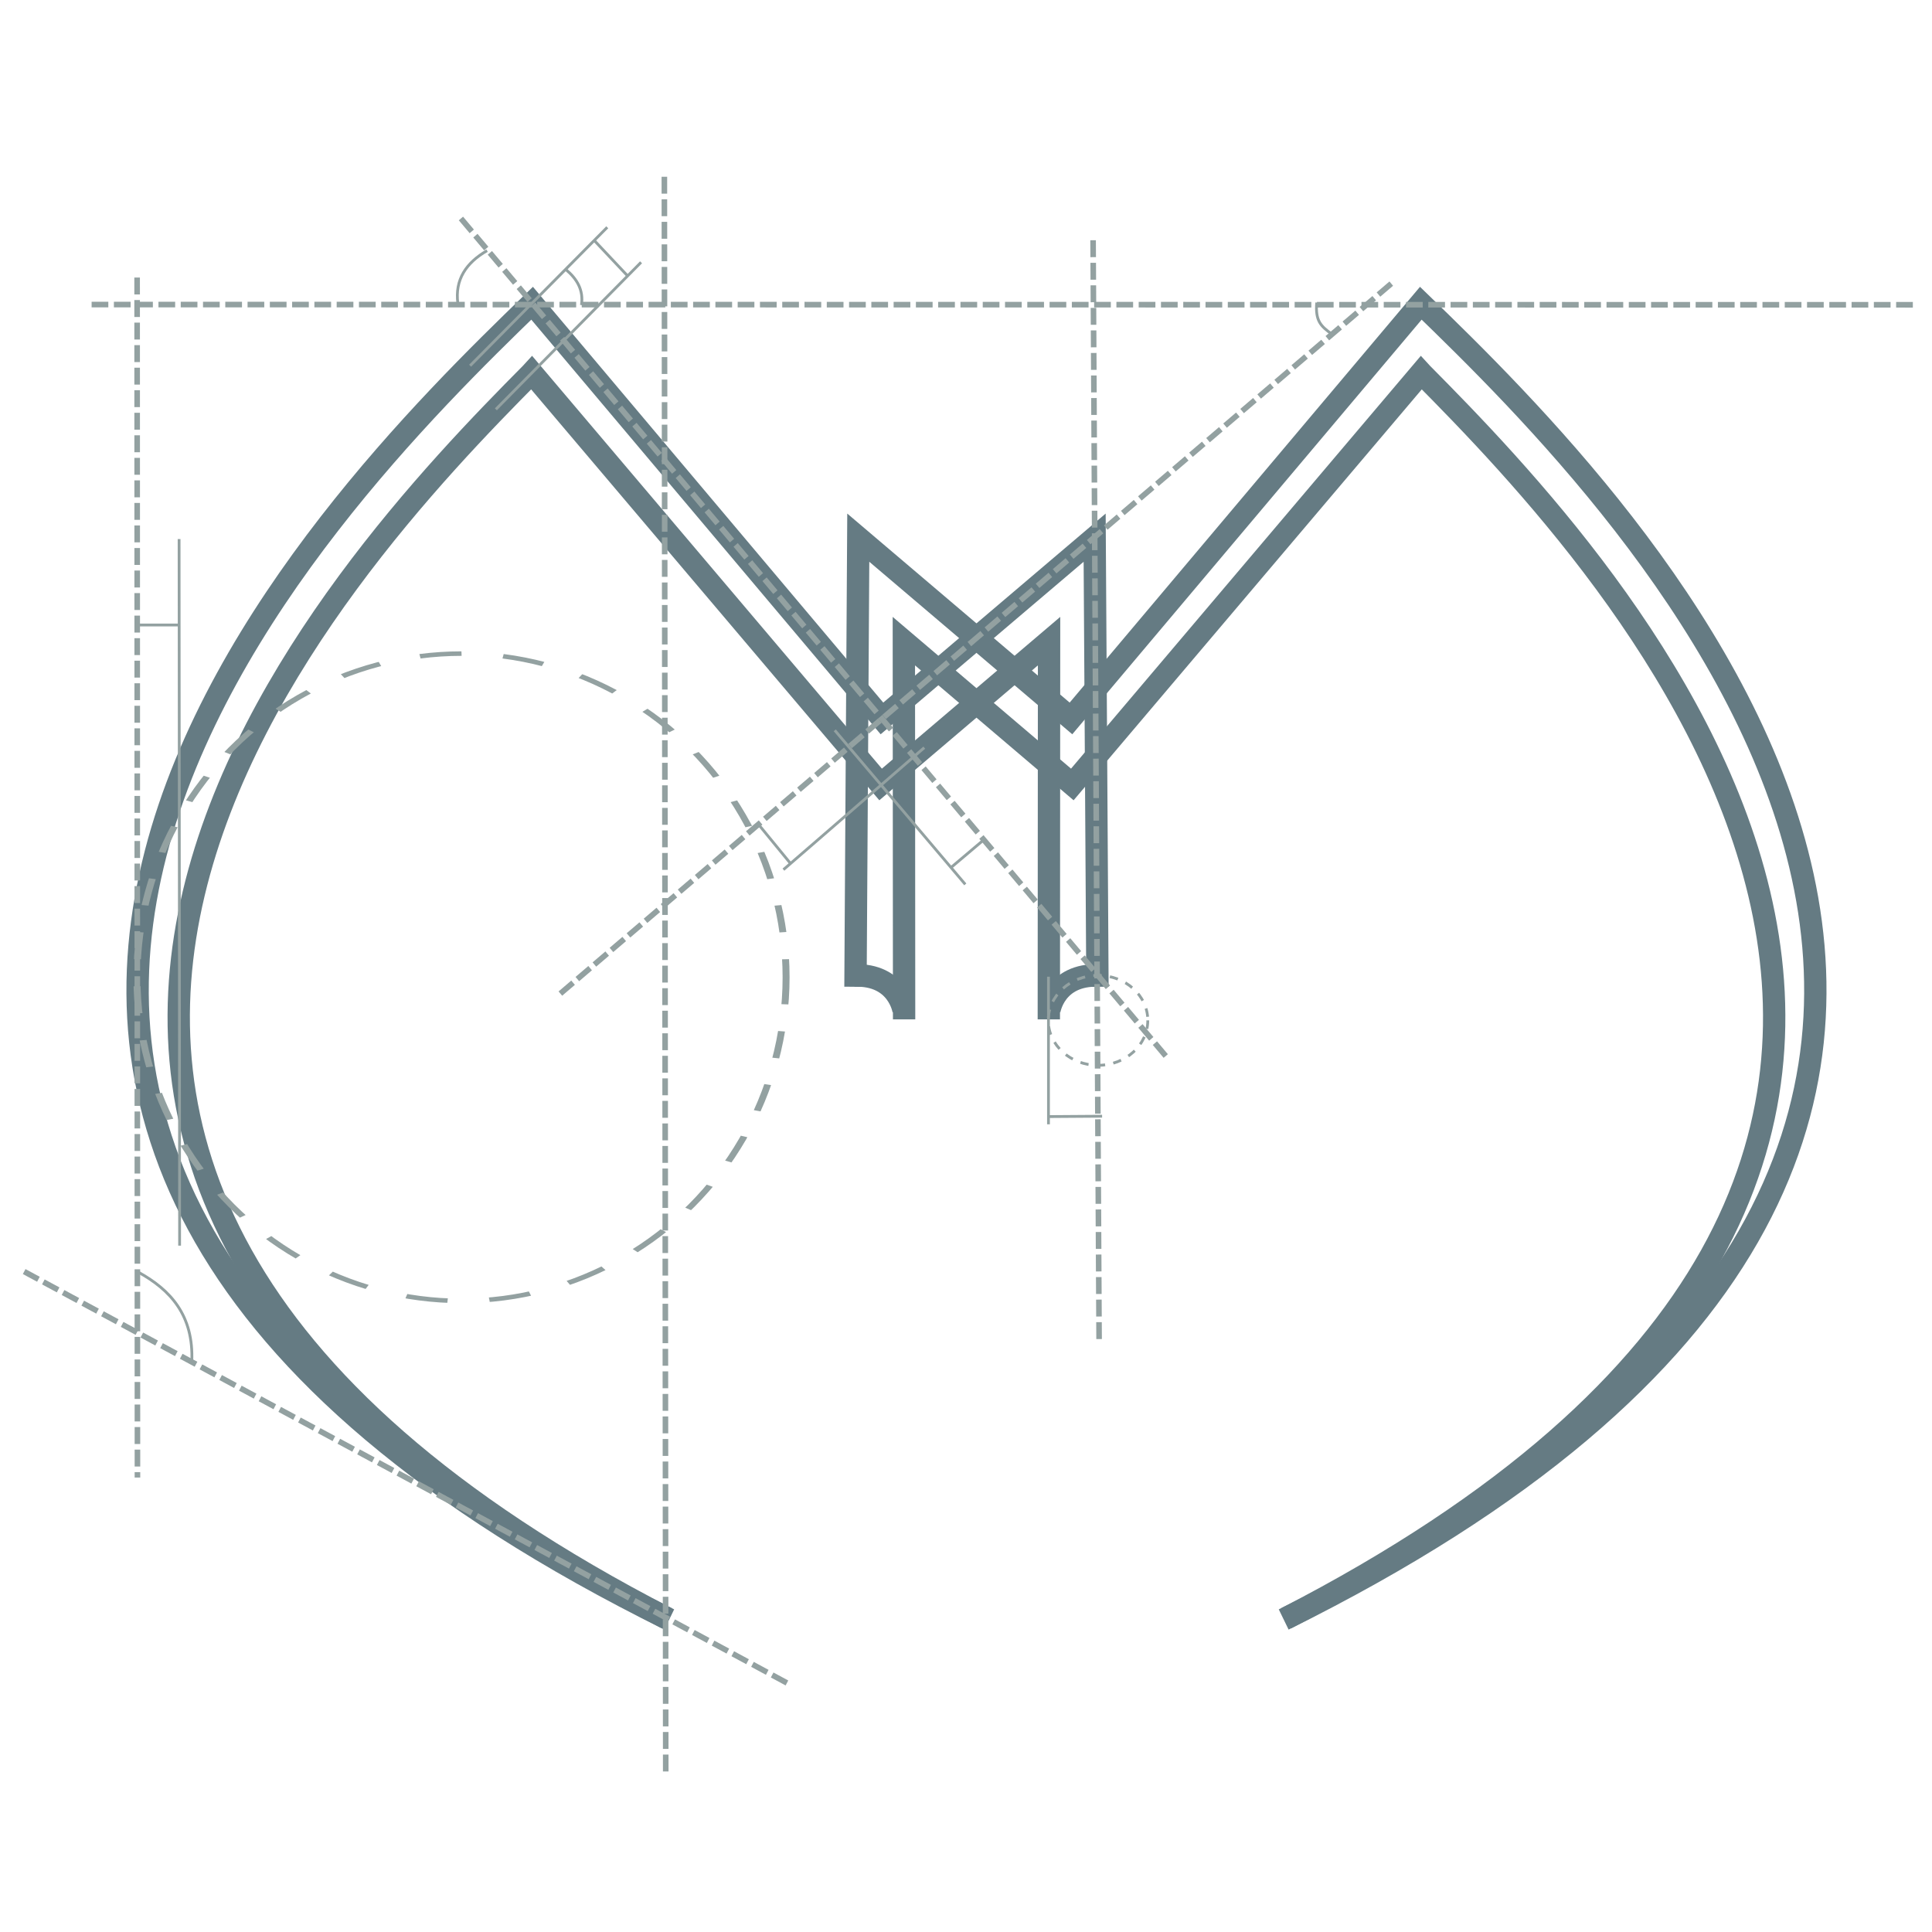 <?xml version="1.0" encoding="UTF-8" standalone="no"?>
<!-- Created with Inkscape (http://www.inkscape.org/) -->

<svg
   xmlns:dc="http://purl.org/dc/elements/1.1/"
   xmlns:cc="http://creativecommons.org/ns#"
   xmlns:rdf="http://www.w3.org/1999/02/22-rdf-syntax-ns#"
   xmlns:svg="http://www.w3.org/2000/svg"
   xmlns="http://www.w3.org/2000/svg"
   xmlns:xlink="http://www.w3.org/1999/xlink"
   xmlns:sodipodi="http://sodipodi.sourceforge.net/DTD/sodipodi-0.dtd"
   xmlns:inkscape="http://www.inkscape.org/namespaces/inkscape"
   width="150"
   height="150"
   id="svg2"
   sodipodi:version="0.32"
   inkscape:version="0.91 r13725"
   version="1.0"
   sodipodi:docname="logo.svg"
   inkscape:output_extension="org.inkscape.output.svg.inkscape"
   inkscape:export-filename="D:\projects\personal_website3\work\mm.png"
   inkscape:export-xdpi="649.021"
   inkscape:export-ydpi="649.021">
  <defs
     id="defs4">
    <inkscape:perspective
       sodipodi:type="inkscape:persp3d"
       inkscape:vp_x="0 : 100 : 1"
       inkscape:vp_y="0 : 1000 : 0"
       inkscape:vp_z="200 : 100 : 1"
       inkscape:persp3d-origin="100 : 66.666667 : 1"
       id="perspective44" />
    <marker
       inkscape:stockid="Arrow1Mstart"
       orient="auto"
       refY="0"
       refX="0"
       id="Arrow1Mstart"
       style="overflow:visible">
      <path
         id="path18691"
         d="M 0,0 5,-5 -12.5,0 5,5 0,0 Z"
         style="fill-rule:evenodd;stroke:#000000;stroke-width:1pt;marker-start:none"
         transform="matrix(0.4,0,0,0.4,4,0)"
         inkscape:connector-curvature="0" />
    </marker>
    <marker
       inkscape:stockid="Arrow1Mend"
       orient="auto"
       refY="0"
       refX="0"
       id="Arrow1Mend"
       style="overflow:visible">
      <path
         id="path18694"
         d="M 0,0 5,-5 -12.5,0 5,5 0,0 Z"
         style="fill-rule:evenodd;stroke:#000000;stroke-width:1pt;marker-start:none"
         transform="matrix(-0.4,0,0,-0.4,-4,0)"
         inkscape:connector-curvature="0" />
    </marker>
    <marker
       inkscape:stockid="Arrow1Lend"
       orient="auto"
       refY="0"
       refX="0"
       id="Arrow1Lend"
       style="overflow:visible">
      <path
         id="path18688"
         d="M 0,0 5,-5 -12.5,0 5,5 0,0 Z"
         style="fill-rule:evenodd;stroke:#000000;stroke-width:1pt;marker-start:none"
         transform="matrix(-0.8,0,0,-0.8,-10,0)"
         inkscape:connector-curvature="0" />
    </marker>
  </defs>
  <sodipodi:namedview
     id="base"
     pagecolor="#ffffff"
     bordercolor="#666666"
     borderopacity="1.0"
     gridtolerance="10000"
     guidetolerance="10"
     objecttolerance="10"
     inkscape:pageopacity="1"
     inkscape:pageshadow="2"
     inkscape:zoom="3.9737834"
     inkscape:cx="108.25695"
     inkscape:cy="1.6943785"
     inkscape:document-units="px"
     inkscape:current-layer="layer1"
     width="200px"
     height="200px"
     inkscape:window-width="2560"
     inkscape:window-height="1440"
     inkscape:window-x="0"
     inkscape:window-y="0"
     showgrid="false"
     inkscape:window-maximized="0" />
  <g
     inkscape:label="Layer 1"
     inkscape:groupmode="layer"
     id="layer1"
     transform="translate(0,-50)">
    <g
       id="g11927"
       inkscape:export-filename="c:\Documents and Settings\Maciek\My Documents\My Programs\personal_website3\logo.png"
       inkscape:export-xdpi="82.473473"
       inkscape:export-ydpi="82.473473"
       style="fill:none;fill-opacity:1;stroke:#657b83;stroke-opacity:1"
       transform="matrix(0.867,0,0,0.875,-14.966,42.402)">
      <g
         inkscape:label="#m1"
         id="M1"
         style="fill:none;fill-opacity:1;stroke:#657b83;stroke-opacity:1">
        <g
           id="g8039"
           style="fill:none;fill-opacity:1;stroke:#657b83;stroke-opacity:1">
          <path
             style="fill:none;fill-opacity:1;fill-rule:evenodd;stroke:#657b83;stroke-width:2;stroke-linecap:butt;stroke-linejoin:miter;stroke-miterlimit:4;stroke-dasharray:none;stroke-opacity:1"
             d="M 115.539,96.241 115.288,56.391 96.241,72.431 64.912,35.589 l 0,0 C 46.617,53.133 -10.777,109.273 77.193,152.381"
             id="path3151"
             sodipodi:nodetypes="cccccc"
             inkscape:connector-curvature="0" />
          <path
             style="fill:none;fill-opacity:1;fill-rule:evenodd;stroke:#657b83;stroke-width:2;stroke-linecap:butt;stroke-linejoin:miter;stroke-miterlimit:4;stroke-dasharray:none;stroke-opacity:1"
             d="m 111.184,99.133 0.022,-33.561 -15.086,12.717 -31.24,-36.531 -0.071,0.077 C 48.152,58.487 -3.118,111.362 76.973,152.276"
             id="path5091"
             sodipodi:nodetypes="cccccc"
             inkscape:connector-curvature="0" />
        </g>
        <path
           style="fill:none;fill-opacity:1;fill-rule:evenodd;stroke:#657b83;stroke-width:2;stroke-linecap:butt;stroke-linejoin:miter;stroke-miterlimit:4;stroke-dasharray:none;stroke-opacity:1"
           d="m 111.23,98.36 c 0,0 0.466,-3.261 4.435,-3.123"
           id="path5097"
           inkscape:connector-curvature="0" />
      </g>
      <use
         height="200"
         width="200"
         transform="matrix(-1,0,0,1,209.408,0)"
         id="use11925"
         xlink:href="#M1"
         y="0"
         x="0"
         style="fill:none;fill-opacity:1;stroke:#657b83;stroke-opacity:1" />
    </g>
    <g
       id="g4003"
       style="stroke:#93a1a1;stroke-opacity:1"
       inkscape:export-filename="/home/mmakowski/Projects/website/static/img/logo.png"
       inkscape:export-xdpi="84.839996"
       inkscape:export-ydpi="84.839996"
       transform="matrix(0.867,0,0,0.875,-14.966,42.402)">
      <path
         inkscape:export-ydpi="82.473473"
         inkscape:export-xdpi="82.473473"
         inkscape:export-filename="c:\Documents and Settings\Maciek\My Documents\My Programs\personal_website3\logo.png"
         id="path9011"
         d="M 141.849,33.849 67.443,96.844"
         style="fill:none;fill-opacity:0;fill-rule:evenodd;stroke:#93a1a1;stroke-width:0.5;stroke-linecap:butt;stroke-linejoin:miter;stroke-miterlimit:4;stroke-dasharray:1.5, 0.5;stroke-dashoffset:0;stroke-opacity:1;marker-mid:none;marker-end:none"
         inkscape:connector-curvature="0" />
      <path
         inkscape:export-ydpi="82.473473"
         inkscape:export-xdpi="82.473473"
         inkscape:export-filename="c:\Documents and Settings\Maciek\My Documents\My Programs\personal_website3\logo.png"
         sodipodi:nodetypes="cc"
         id="path10953"
         d="m 25.466,35.706 163.569,0.022"
         style="fill:none;stroke:#93a1a1;stroke-width:0.499;stroke-linecap:butt;stroke-linejoin:miter;stroke-miterlimit:4;stroke-dasharray:1.496, 0.499;stroke-dashoffset:0;stroke-opacity:1"
         inkscape:connector-curvature="0" />
      <ellipse
         inkscape:export-ydpi="82.473473"
         inkscape:export-xdpi="82.473473"
         inkscape:export-filename="c:\Documents and Settings\Maciek\My Documents\My Programs\personal_website3\logo.png"
         transform="matrix(0.975,0,0,0.988,23.808,-6.802)"
         id="path11924"
         style="fill:none;fill-opacity:0;stroke:#93a1a1;stroke-width:0.255;stroke-miterlimit:4;stroke-dasharray:0.764, 0.764;stroke-dashoffset:0;stroke-opacity:1"
         cx="94.136"
         cy="107.311"
         rx="4.57"
         ry="4.037" />
      <path
         inkscape:export-ydpi="82.473473"
         inkscape:export-xdpi="82.473473"
         inkscape:export-filename="c:\Documents and Settings\Maciek\My Documents\My Programs\personal_website3\logo.png"
         sodipodi:nodetypes="cc"
         id="path11926"
         d="M 121.654,102.385 58.533,28.063"
         style="fill:none;fill-opacity:0;fill-rule:evenodd;stroke:#93a1a1;stroke-width:0.5;stroke-linecap:butt;stroke-linejoin:miter;stroke-miterlimit:4;stroke-dasharray:1.5, 0.5;stroke-dashoffset:0;stroke-opacity:1;marker-mid:none;marker-end:none"
         inkscape:connector-curvature="0" />
      <path
         inkscape:export-ydpi="82.473473"
         inkscape:export-xdpi="82.473473"
         inkscape:export-filename="c:\Documents and Settings\Maciek\My Documents\My Programs\personal_website3\logo.png"
         sodipodi:nodetypes="cc"
         id="path11928"
         d="m 135.172,35.528 c -0.124,1.63 0.344,2.075 1.357,2.805"
         style="fill:none;fill-rule:evenodd;stroke:#93a1a1;stroke-width:0.25;stroke-linecap:butt;stroke-linejoin:miter;stroke-miterlimit:4;stroke-dasharray:none;stroke-opacity:1"
         inkscape:connector-curvature="0" />
      <path
         inkscape:export-ydpi="82.473473"
         inkscape:export-xdpi="82.473473"
         inkscape:export-filename="c:\Documents and Settings\Maciek\My Documents\My Programs\personal_website3\logo.png"
         sodipodi:nodetypes="cc"
         id="path8040"
         d="m 115.148,30.001 0.538,97.512"
         style="fill:none;fill-opacity:0;fill-rule:evenodd;stroke:#93a1a1;stroke-width:0.5;stroke-linecap:butt;stroke-linejoin:miter;stroke-miterlimit:4;stroke-dasharray:1.5, 0.5;stroke-dashoffset:0;stroke-opacity:1"
         inkscape:connector-curvature="0" />
      <path
         inkscape:export-ydpi="82.473473"
         inkscape:export-xdpi="82.473473"
         inkscape:export-filename="c:\Documents and Settings\Maciek\My Documents\My Programs\personal_website3\logo.png"
         id="path12947"
         d="m 111.153,95.347 0,13.098"
         style="fill:none;fill-rule:evenodd;stroke:#93a1a1;stroke-width:0.25;stroke-linecap:butt;stroke-linejoin:miter;stroke-miterlimit:4;stroke-dasharray:none;stroke-opacity:1"
         inkscape:connector-curvature="0" />
      <path
         inkscape:export-ydpi="82.473473"
         inkscape:export-xdpi="82.473473"
         inkscape:export-filename="c:\Documents and Settings\Maciek\My Documents\My Programs\personal_website3\logo.png"
         id="path13918"
         d="m 111.185,107.759 4.769,-0.033"
         style="fill:none;fill-rule:evenodd;stroke:#93a1a1;stroke-width:0.25;stroke-linecap:butt;stroke-linejoin:miter;stroke-miterlimit:4;stroke-dasharray:none;stroke-opacity:1"
         inkscape:connector-curvature="0" />
      <path
         inkscape:export-ydpi="82.473473"
         inkscape:export-xdpi="82.473473"
         inkscape:export-filename="c:\Documents and Settings\Maciek\My Documents\My Programs\personal_website3\logo.png"
         sodipodi:nodetypes="cc"
         id="path14889"
         d="M 100.031,75.023 87.418,85.849"
         style="fill:none;fill-rule:evenodd;stroke:#93a1a1;stroke-width:0.25;stroke-linecap:butt;stroke-linejoin:miter;stroke-miterlimit:4;stroke-dasharray:none;stroke-opacity:1"
         inkscape:connector-curvature="0" />
      <path
         inkscape:export-ydpi="82.473473"
         inkscape:export-xdpi="82.473473"
         inkscape:export-filename="c:\Documents and Settings\Maciek\My Documents\My Programs\personal_website3\logo.png"
         id="path4119"
         d="m 85.197,81.848 2.829,3.422"
         style="fill:none;fill-rule:evenodd;stroke:#93a1a1;stroke-width:0.25;stroke-linecap:butt;stroke-linejoin:miter;stroke-miterlimit:4;stroke-dasharray:none;stroke-opacity:1"
         inkscape:connector-curvature="0" />
      <path
         inkscape:export-ydpi="82.473473"
         inkscape:export-xdpi="82.473473"
         inkscape:export-filename="c:\Documents and Settings\Maciek\My Documents\My Programs\personal_website3\logo.png"
         id="path6061"
         d="M 59.359,41.133 71.642,28.85"
         style="fill:none;fill-rule:evenodd;stroke:#93a1a1;stroke-width:0.25;stroke-linecap:butt;stroke-linejoin:miter;stroke-miterlimit:4;stroke-dasharray:none;stroke-opacity:1"
         inkscape:connector-curvature="0" />
      <path
         inkscape:export-ydpi="82.473473"
         inkscape:export-xdpi="82.473473"
         inkscape:export-filename="c:\Documents and Settings\Maciek\My Documents\My Programs\personal_website3\logo.png"
         sodipodi:nodetypes="cc"
         id="path7032"
         d="m 67.94,32.605 c 0.993,0.825 1.594,1.817 1.391,3.15"
         style="fill:none;fill-rule:evenodd;stroke:#93a1a1;stroke-width:0.25;stroke-linecap:butt;stroke-linejoin:miter;stroke-miterlimit:4;stroke-dasharray:none;stroke-opacity:1"
         inkscape:connector-curvature="0" />
      <path
         inkscape:export-ydpi="82.473473"
         inkscape:export-xdpi="82.473473"
         inkscape:export-filename="c:\Documents and Settings\Maciek\My Documents\My Programs\personal_website3\logo.png"
         sodipodi:nodetypes="cc"
         id="path8003"
         d="m 29.541,33.309 0.029,106.48"
         style="fill:none;fill-rule:evenodd;stroke:#93a1a1;stroke-width:0.5;stroke-linecap:butt;stroke-linejoin:miter;stroke-miterlimit:4;stroke-dasharray:1.5, 0.5;stroke-dashoffset:0;stroke-opacity:1"
         inkscape:connector-curvature="0" />
      <path
         inkscape:export-ydpi="82.473473"
         inkscape:export-xdpi="82.473473"
         inkscape:export-filename="c:\Documents and Settings\Maciek\My Documents\My Programs\personal_website3\logo.png"
         sodipodi:nodetypes="cc"
         id="path8974"
         d="M 87.732,158.014 19.426,121.511"
         style="fill:none;fill-rule:evenodd;stroke:#93a1a1;stroke-width:0.5;stroke-linecap:butt;stroke-linejoin:miter;stroke-miterlimit:4;stroke-dasharray:1.5, 0.5;stroke-dashoffset:0;stroke-opacity:1"
         inkscape:connector-curvature="0" />
      <path
         inkscape:export-ydpi="82.473473"
         inkscape:export-xdpi="82.473473"
         inkscape:export-filename="c:\Documents and Settings\Maciek\My Documents\My Programs\personal_website3\logo.png"
         sodipodi:nodetypes="cc"
         id="path9945"
         d="m 29.604,121.542 c 2.934,1.584 5.012,3.861 4.833,7.967"
         style="fill:none;fill-rule:evenodd;stroke:#93a1a1;stroke-width:0.25;stroke-linecap:butt;stroke-linejoin:miter;stroke-miterlimit:4;stroke-dasharray:none;stroke-opacity:1"
         inkscape:connector-curvature="0" />
      <path
         inkscape:export-ydpi="82.473473"
         inkscape:export-xdpi="82.473473"
         inkscape:export-filename="c:\Documents and Settings\Maciek\My Documents\My Programs\personal_website3\logo.png"
         sodipodi:nodetypes="cc"
         id="path10916"
         d="m 33.3,56.513 0.046,62.698"
         style="fill:none;fill-rule:evenodd;stroke:#93a1a1;stroke-width:0.25;stroke-linecap:butt;stroke-linejoin:miter;stroke-miterlimit:4;stroke-dasharray:none;stroke-opacity:1"
         inkscape:connector-curvature="0" />
      <path
         inkscape:export-ydpi="82.473473"
         inkscape:export-xdpi="82.473473"
         inkscape:export-filename="c:\Documents and Settings\Maciek\My Documents\My Programs\personal_website3\logo.png"
         sodipodi:nodetypes="cc"
         id="path11887"
         d="m 29.553,64.14 3.732,0"
         style="fill:none;fill-rule:evenodd;stroke:#93a1a1;stroke-width:0.25;stroke-linecap:butt;stroke-linejoin:miter;stroke-miterlimit:4;stroke-dasharray:none;stroke-opacity:1"
         inkscape:connector-curvature="0" />
      <path
         inkscape:export-ydpi="82.473473"
         inkscape:export-xdpi="82.473473"
         inkscape:export-filename="c:\Documents and Settings\Maciek\My Documents\My Programs\personal_website3\logo.png"
         id="path12858"
         d="M 61.667,45.003 74.669,31.957"
         style="fill:none;fill-rule:evenodd;stroke:#93a1a1;stroke-width:0.25;stroke-linecap:butt;stroke-linejoin:miter;stroke-miterlimit:4;stroke-dasharray:none;stroke-opacity:1"
         inkscape:connector-curvature="0" />
      <path
         inkscape:export-ydpi="82.473473"
         inkscape:export-xdpi="82.473473"
         inkscape:export-filename="c:\Documents and Settings\Maciek\My Documents\My Programs\personal_website3\logo.png"
         id="path13829"
         d="m 70.512,30.056 2.941,3.096"
         style="fill:none;fill-rule:evenodd;stroke:#93a1a1;stroke-width:0.25;stroke-linecap:butt;stroke-linejoin:miter;stroke-miterlimit:4;stroke-dasharray:none;stroke-opacity:1"
         inkscape:connector-curvature="0" />
      <ellipse
         inkscape:export-ydpi="82.473473"
         inkscape:export-xdpi="82.473473"
         inkscape:export-filename="c:\Documents and Settings\Maciek\My Documents\My Programs\personal_website3\logo.png"
         transform="matrix(3.265,0,0,2.093,-83.541,-117.73)"
         id="path14800"
         style="fill:none;stroke:#93a1a1;stroke-width:0.191;stroke-miterlimit:4;stroke-dasharray:1.147, 1.147;stroke-dashoffset:0;stroke-opacity:1"
         cx="43.532"
         cy="101.828"
         rx="8.902"
         ry="13.721" />
      <path
         inkscape:export-ydpi="82.473473"
         inkscape:export-xdpi="82.473473"
         inkscape:export-filename="c:\Documents and Settings\Maciek\My Documents\My Programs\personal_website3\logo.png"
         sodipodi:nodetypes="cc"
         id="path15771"
         d="M 92.014,73.484 103.704,87.156"
         style="fill:none;fill-rule:evenodd;stroke:#93a1a1;stroke-width:0.25;stroke-linecap:butt;stroke-linejoin:miter;stroke-miterlimit:4;stroke-dasharray:none;stroke-opacity:1"
         inkscape:connector-curvature="0" />
      <path
         inkscape:export-ydpi="82.473473"
         inkscape:export-xdpi="82.473473"
         inkscape:export-filename="c:\Documents and Settings\Maciek\My Documents\My Programs\personal_website3\logo.png"
         id="path16742"
         d="m 102.441,85.645 2.898,-2.427"
         style="fill:none;fill-opacity:1;fill-rule:nonzero;stroke:#93a1a1;stroke-width:0.25;stroke-linecap:butt;stroke-linejoin:miter;stroke-miterlimit:4;stroke-dasharray:none;stroke-opacity:1;marker-start:none;marker-mid:none;marker-end:none"
         inkscape:connector-curvature="0" />
      <path
         inkscape:export-ydpi="82.473473"
         inkscape:export-xdpi="82.473473"
         inkscape:export-filename="c:\Documents and Settings\Maciek\My Documents\My Programs\personal_website3\logo.png"
         sodipodi:nodetypes="cc"
         id="path2198"
         d="m 60.881,30.922 c -1.879,1.079 -2.905,2.572 -2.616,4.705"
         style="fill:none;fill-rule:evenodd;stroke:#93a1a1;stroke-width:0.25;stroke-linecap:butt;stroke-linejoin:miter;stroke-miterlimit:4;stroke-dasharray:none;stroke-opacity:1"
         inkscape:connector-curvature="0" />
      <path
         sodipodi:nodetypes="cc"
         id="path11935"
         d="M 76.878,165.866 76.756,24.367"
         style="fill:none;fill-rule:evenodd;stroke:#93a1a1;stroke-width:0.5;stroke-linecap:butt;stroke-linejoin:miter;stroke-miterlimit:4;stroke-dasharray:1.5, 0.5;stroke-dashoffset:0;stroke-opacity:1"
         inkscape:connector-curvature="0" />
    </g>
  </g>
</svg>

